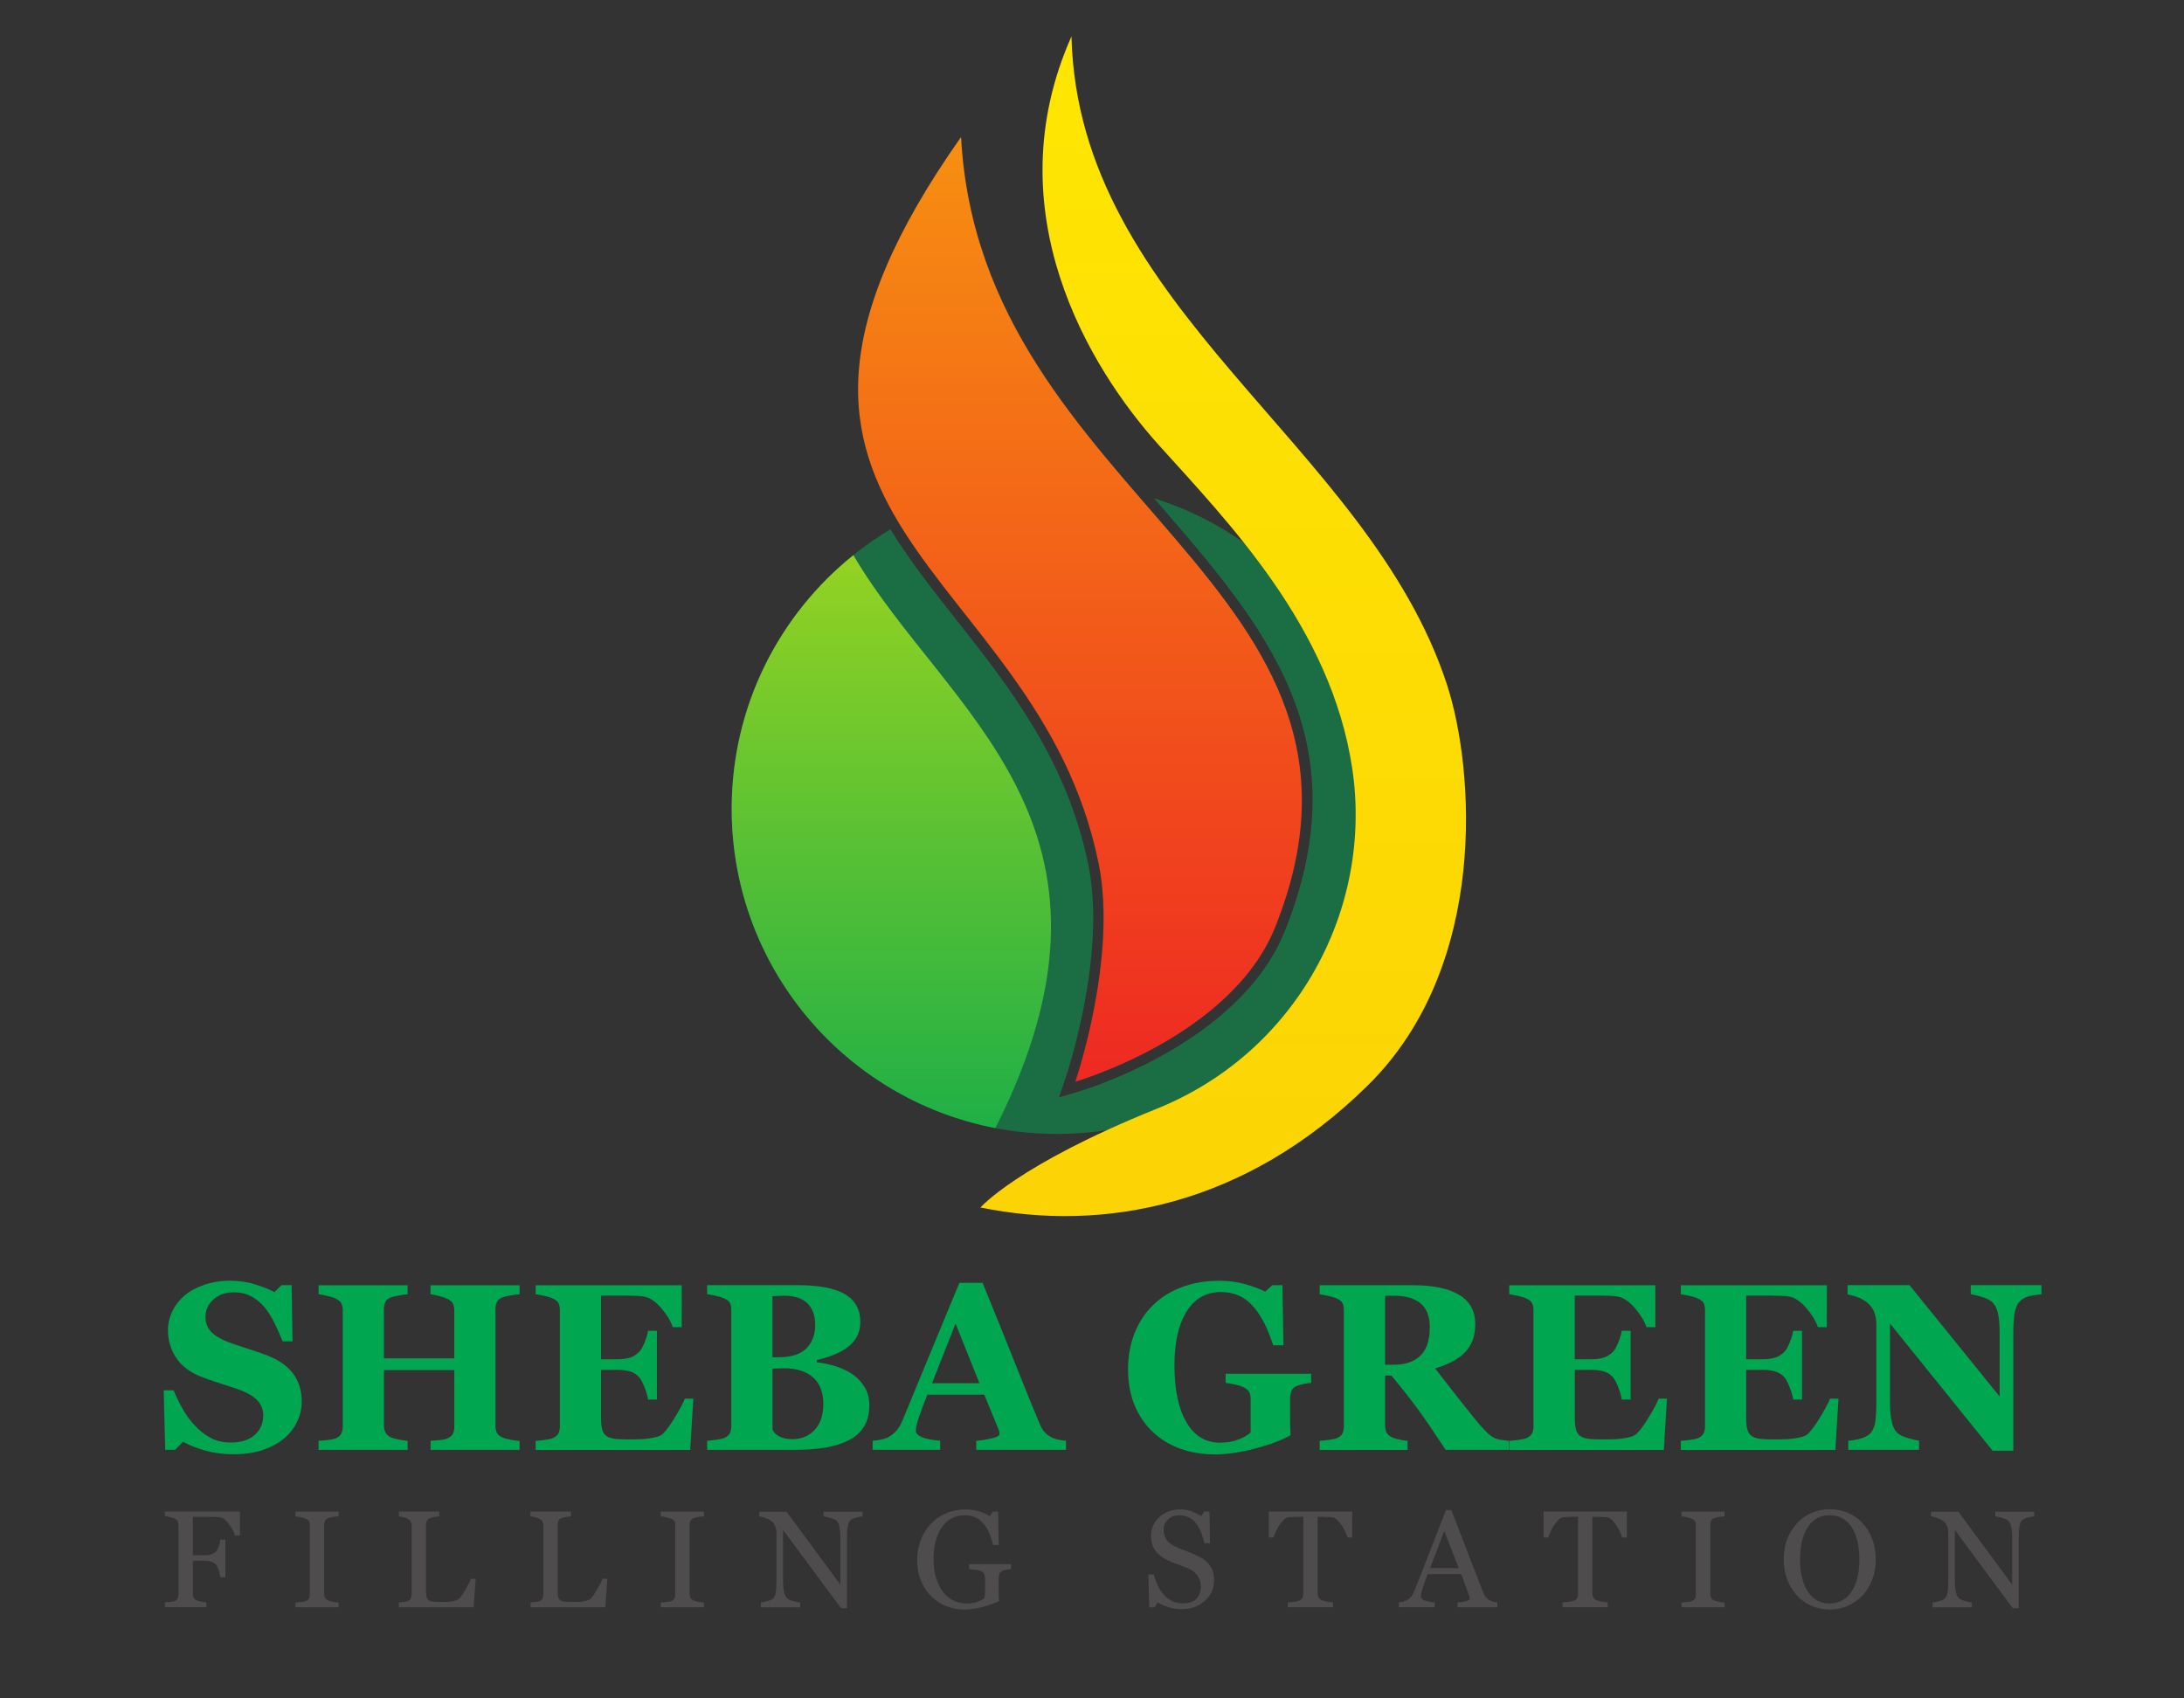<?xml version="1.0" encoding="UTF-8" standalone="no"?>
<svg
   xmlns:dc="http://purl.org/dc/elements/1.1/"
   xmlns:cc="http://creativecommons.org/ns#"
   xmlns:rdf="http://www.w3.org/1999/02/22-rdf-syntax-ns#"
   xmlns:svg="http://www.w3.org/2000/svg"
   xmlns="http://www.w3.org/2000/svg"
   id="svg3033"
   version="1.1"
   viewBox="0 0 45 35"
   height="35mm"
   width="45mm">
  <rect x="0" y="0" width="45" height="35" fill="#333333" stroke="none"/>
  <defs
     id="defs3027">
    <clipPath
       id="clipPath660"
       clipPathUnits="userSpaceOnUse">
      <path
         id="path658"
         d="m 185.345,508.313 c 4.223,9.378 4.258,18.372 0,27.695 v 0 c -4.258,-9.323 -4.223,-18.317 0,-27.695" />
    </clipPath>
    <linearGradient
       id="linearGradient672"
       spreadMethod="pad"
       gradientTransform="matrix(-6.363,-6e-7,-6e-7,6.363,188.526,522.161)"
       gradientUnits="userSpaceOnUse"
       y2="0"
       x2="1"
       y1="0"
       x1="0">
      <stop
         id="stop666"
         offset="0"
         style="stop-opacity:1;stop-color:#176fc1" />
      <stop
         id="stop668"
         offset="0.79"
         style="stop-opacity:1;stop-color:#66cef5" />
      <stop
         id="stop670"
         offset="1"
         style="stop-opacity:1;stop-color:#33bdf2" />
    </linearGradient>
    <clipPath
       id="clipPath638"
       clipPathUnits="userSpaceOnUse">
      <path
         id="path636"
         d="m 185.345,507.59 c 5.615,12.47 5.662,24.429 0,36.828 v 0 c -5.662,-12.399 -5.615,-24.358 0,-36.828" />
    </clipPath>
    <linearGradient
       id="linearGradient650"
       spreadMethod="pad"
       gradientTransform="matrix(-1.6e-6,36.828,36.828,1.6e-6,185.345,507.59)"
       gradientUnits="userSpaceOnUse"
       y2="0"
       x2="1"
       y1="0"
       x1="0">
      <stop
         id="stop644"
         offset="0"
         style="stop-opacity:1;stop-color:#0994dc" />
      <stop
         id="stop646"
         offset="0.61"
         style="stop-opacity:1;stop-color:#0994dc" />
      <stop
         id="stop648"
         offset="1"
         style="stop-opacity:1;stop-color:#ed1c24" />
    </linearGradient>
    <clipPath
       id="clipPath614"
       clipPathUnits="userSpaceOnUse">
      <path
         id="path612"
         d="m 185.345,506.867 c 8.078,17.943 8.146,35.149 0,52.988 v 0 c -8.147,-17.839 -8.079,-35.045 0,-52.988" />
    </clipPath>
    <linearGradient
       id="linearGradient628"
       spreadMethod="pad"
       gradientTransform="matrix(-2.2e-6,50.868,50.868,2.2e-6,185.345,507.927)"
       gradientUnits="userSpaceOnUse"
       y2="0"
       x2="1"
       y1="0"
       x1="0">
      <stop
         id="stop620"
         offset="0"
         style="stop-opacity:1;stop-color:#2056ae" />
      <stop
         id="stop622"
         offset="0.45"
         style="stop-opacity:1;stop-color:#2056ae" />
      <stop
         id="stop624"
         offset="0.79"
         style="stop-opacity:1;stop-color:#ed1c24" />
      <stop
         id="stop626"
         offset="1"
         style="stop-opacity:1;stop-color:#f47216" />
    </linearGradient>
    <clipPath
       id="clipPath592"
       clipPathUnits="userSpaceOnUse">
      <path
         id="path590"
         d="m 150.994,501.582 c 0,-12.499 10.137,-22.635 22.634,-22.635 v 0 c 8.036,0 15.096,4.191 19.112,10.505 v 0 16.208 h -12.148 -2.016 v -9.588 c 0.111,0.04 0.224,0.08 0.342,0.12 v 0 c 2.945,1.001 8.112,1.889 9.028,-3.728 v 0 c -0.029,-0.251 -0.063,-0.5 -0.105,-0.746 v 0 c -1.08,-6.298 -6.778,-11.104 -13.644,-11.104 v 0 c -7.637,0 -13.83,5.945 -13.83,13.274 v 0 c 0,7.329 6.193,13.274 13.83,13.274 v 0 c 0.052,0 0.104,-10e-4 0.156,-10e-4 v 0 17.043 c -0.241,0.007 -0.482,0.011 -0.725,0.011 v 0 c -12.497,0 -22.634,-10.136 -22.634,-22.633 m 27.582,-5.51 v -0.204 0.204 c 0,0 0,0 0,0" />
    </clipPath>
    <linearGradient
       id="linearGradient604"
       spreadMethod="pad"
       gradientTransform="matrix(-41.747,-3.6e-6,-3.6e-6,41.747,192.741,501.581)"
       gradientUnits="userSpaceOnUse"
       y2="0"
       x2="1"
       y1="0"
       x1="0">
      <stop
         id="stop598"
         offset="0"
         style="stop-opacity:1;stop-color:#176fc1" />
      <stop
         id="stop600"
         offset="0.79"
         style="stop-opacity:1;stop-color:#66cef5" />
      <stop
         id="stop602"
         offset="1"
         style="stop-opacity:1;stop-color:#33bdf2" />
    </linearGradient>
    <linearGradient
       id="linearGradient1282"
       spreadMethod="pad"
       gradientTransform="matrix(-2.4694444e-6,-56.335,56.335,-2.4694444e-6,25.204,303.637)"
       gradientUnits="userSpaceOnUse"
       y2="0"
       x2="1"
       y1="0"
       x1="0">
      <stop
         id="stop1278"
         offset="0"
         style="stop-opacity:1;stop-color:#fbc707" />
      <stop
         id="stop1280"
         offset="1"
         style="stop-opacity:1;stop-color:#fff200" />
    </linearGradient>
    <linearGradient
       id="linearGradient1324"
       spreadMethod="pad"
       gradientTransform="matrix(-6.7027776e-7,-15.425,15.425,-6.7027776e-7,18.365,288.377)"
       gradientUnits="userSpaceOnUse"
       y2="0"
       x2="1"
       y1="0"
       x1="0">
      <stop
         id="stop1320"
         offset="0"
         style="stop-opacity:1;stop-color:#00a650" />
      <stop
         id="stop1322"
         offset="1"
         style="stop-opacity:1;stop-color:#99d420" />
    </linearGradient>
    <linearGradient
       id="linearGradient1304"
       spreadMethod="pad"
       gradientTransform="matrix(-2.2930555e-6,-52.503,52.503,-2.2930555e-6,22.253,299.141)"
       gradientUnits="userSpaceOnUse"
       y2="0"
       x2="1"
       y1="0"
       x1="0">
      <stop
         id="stop1298"
         offset="0"
         style="stop-opacity:1;stop-color:#ed1c24" />
      <stop
         id="stop1300"
         offset="0.24"
         style="stop-opacity:1;stop-color:#ed1c24" />
      <stop
         id="stop1302"
         offset="1"
         style="stop-opacity:1;stop-color:#fff200" />
    </linearGradient>
  </defs>
  <g
     transform="translate(0,-262)"
     id="layer1">
    <path
       id="path1168"
       style="fill:#00a650;fill-opacity:1;fill-rule:nonzero;stroke:none;stroke-width:0.353"
       d="m 4.807,291.969 c -0.207,0 -0.4,-0.025 -0.58,-0.076 -0.179,-0.051 -0.331,-0.112 -0.455,-0.182 l -0.165,0.167 H 3.404 l -0.031,-1.227 h 0.205 c 0.046,0.117 0.105,0.239 0.177,0.368 0.072,0.129 0.155,0.245 0.249,0.347 0.097,0.107 0.206,0.194 0.326,0.26 0.12,0.067 0.262,0.101 0.422,0.101 0.217,0 0.383,-0.053 0.499,-0.158 0.115,-0.106 0.173,-0.24 0.173,-0.401 0,-0.132 -0.049,-0.243 -0.147,-0.334 -0.098,-0.09 -0.25,-0.167 -0.455,-0.233 -0.134,-0.043 -0.257,-0.083 -0.37,-0.12 -0.111,-0.037 -0.218,-0.074 -0.316,-0.113 -0.228,-0.091 -0.398,-0.22 -0.508,-0.39 -0.111,-0.169 -0.167,-0.358 -0.167,-0.567 0,-0.132 0.029,-0.259 0.086,-0.381 0.058,-0.122 0.141,-0.231 0.252,-0.329 0.105,-0.091 0.24,-0.165 0.404,-0.222 0.164,-0.057 0.343,-0.086 0.536,-0.086 0.188,0 0.365,0.026 0.529,0.079 0.164,0.051 0.293,0.103 0.387,0.156 l 0.146,-0.144 h 0.208 l 0.019,1.158 H 5.822 c -0.048,-0.125 -0.104,-0.252 -0.169,-0.382 -0.064,-0.13 -0.133,-0.238 -0.205,-0.324 -0.078,-0.092 -0.168,-0.165 -0.27,-0.221 -0.102,-0.055 -0.221,-0.083 -0.358,-0.083 -0.172,0 -0.313,0.049 -0.422,0.146 -0.109,0.097 -0.164,0.218 -0.164,0.361 0,0.136 0.048,0.247 0.143,0.333 0.095,0.086 0.243,0.162 0.443,0.227 0.118,0.04 0.238,0.08 0.361,0.12 0.123,0.04 0.233,0.078 0.328,0.114 0.231,0.09 0.407,0.212 0.527,0.37 0.12,0.157 0.181,0.352 0.181,0.585 0,0.147 -0.035,0.289 -0.103,0.426 -0.068,0.137 -0.161,0.25 -0.278,0.342 -0.127,0.101 -0.275,0.177 -0.442,0.232 -0.168,0.054 -0.363,0.081 -0.586,0.081" />
    <path
       id="path1172"
       style="fill:#00a650;fill-opacity:1;fill-rule:nonzero;stroke:none;stroke-width:0.353"
       d="M 10.706,291.879 H 8.872 v -0.187 c 0.04,-0.002 0.098,-0.007 0.175,-0.014 0.077,-0.007 0.129,-0.017 0.158,-0.029 0.059,-0.025 0.1,-0.056 0.122,-0.095 0.022,-0.039 0.034,-0.089 0.034,-0.149 v -1.17 h -1.45 v 1.144 c 0,0.054 0.011,0.103 0.035,0.146 0.023,0.043 0.063,0.076 0.118,0.1 0.03,0.013 0.083,0.027 0.156,0.041 0.073,0.015 0.133,0.024 0.179,0.026 v 0.187 H 6.564 v -0.187 c 0.04,-8e-4 0.099,-0.007 0.175,-0.015 0.078,-0.008 0.134,-0.019 0.169,-0.032 0.058,-0.021 0.097,-0.052 0.12,-0.095 0.022,-0.042 0.034,-0.092 0.034,-0.149 v -2.401 c 0,-0.056 -0.011,-0.103 -0.03,-0.141 -0.02,-0.038 -0.061,-0.072 -0.123,-0.101 -0.046,-0.021 -0.107,-0.04 -0.182,-0.056 -0.074,-0.017 -0.129,-0.027 -0.163,-0.03 v -0.186 h 1.834 v 0.186 c -0.049,0.003 -0.109,0.011 -0.177,0.025 -0.068,0.012 -0.121,0.024 -0.158,0.036 -0.062,0.021 -0.103,0.053 -0.123,0.099 -0.019,0.045 -0.03,0.094 -0.03,0.145 v 1.015 h 1.45 v -0.991 c 0,-0.056 -0.011,-0.103 -0.031,-0.141 -0.022,-0.038 -0.062,-0.072 -0.125,-0.101 -0.041,-0.019 -0.097,-0.037 -0.167,-0.054 -0.069,-0.017 -0.125,-0.028 -0.167,-0.033 v -0.186 h 1.835 v 0.186 c -0.051,0.003 -0.108,0.01 -0.172,0.021 -0.064,0.011 -0.121,0.024 -0.172,0.04 -0.061,0.021 -0.102,0.053 -0.122,0.098 -0.021,0.044 -0.031,0.093 -0.031,0.146 v 2.404 c 0,0.058 0.01,0.107 0.031,0.146 0.02,0.04 0.061,0.073 0.122,0.1 0.038,0.016 0.093,0.031 0.166,0.043 0.073,0.013 0.132,0.021 0.178,0.024 z" />
    <path
       id="path1176"
       style="fill:#00a650;fill-opacity:1;fill-rule:nonzero;stroke:none;stroke-width:0.353"
       d="m 14.046,289.35 h -0.182 c -0.046,-0.129 -0.125,-0.26 -0.239,-0.392 -0.114,-0.132 -0.225,-0.211 -0.337,-0.234 -0.048,-0.012 -0.114,-0.018 -0.2,-0.021 -0.085,-0.002 -0.156,-0.004 -0.211,-0.004 H 12.384 v 1.312 h 0.349 c 0.088,0 0.168,-0.011 0.239,-0.031 0.072,-0.021 0.137,-0.06 0.197,-0.12 0.036,-0.036 0.074,-0.101 0.111,-0.193 0.038,-0.092 0.061,-0.174 0.073,-0.242 h 0.182 v 1.417 h -0.182 c -0.01,-0.068 -0.034,-0.152 -0.073,-0.253 -0.039,-0.101 -0.077,-0.171 -0.111,-0.209 -0.053,-0.057 -0.115,-0.097 -0.187,-0.118 -0.072,-0.021 -0.154,-0.032 -0.249,-0.032 h -0.349 v 0.979 c 0,0.102 0.007,0.182 0.022,0.242 0.016,0.06 0.044,0.107 0.085,0.138 0.04,0.03 0.095,0.049 0.164,0.06 0.07,0.01 0.164,0.014 0.283,0.014 0.057,0 0.123,-7.9e-4 0.201,-0.002 0.078,-7.9e-4 0.147,-0.006 0.206,-0.014 0.067,-0.008 0.13,-0.02 0.188,-0.036 0.059,-0.017 0.102,-0.039 0.131,-0.07 0.077,-0.078 0.163,-0.197 0.258,-0.358 0.096,-0.16 0.159,-0.28 0.189,-0.36 h 0.175 l -0.065,1.057 h -3.184 v -0.187 c 0.045,-0.002 0.105,-0.009 0.182,-0.019 0.077,-0.01 0.131,-0.021 0.163,-0.034 0.06,-0.025 0.101,-0.058 0.122,-0.097 0.021,-0.038 0.032,-0.089 0.032,-0.149 v -2.394 c 0,-0.058 -0.009,-0.105 -0.027,-0.143 -0.017,-0.038 -0.06,-0.072 -0.127,-0.101 -0.042,-0.02 -0.099,-0.037 -0.175,-0.053 -0.075,-0.015 -0.131,-0.026 -0.17,-0.031 v -0.186 h 3.01 z" />
    <path
       id="path1180"
       style="fill:#00a650;fill-opacity:1;fill-rule:nonzero;stroke:none;stroke-width:0.353"
       d="m 16.964,290.929 c 0,-0.236 -0.07,-0.417 -0.211,-0.543 -0.14,-0.126 -0.342,-0.189 -0.605,-0.189 -0.03,0 -0.071,0.002 -0.12,0.004 -0.051,0.002 -0.087,0.004 -0.111,0.005 v 1.242 c 0.014,0.059 0.059,0.108 0.134,0.15 0.074,0.041 0.166,0.06 0.273,0.06 0.189,0 0.343,-0.064 0.462,-0.191 0.119,-0.127 0.178,-0.307 0.178,-0.538 m -0.168,-1.629 c 0,-0.189 -0.053,-0.335 -0.159,-0.44 -0.106,-0.105 -0.265,-0.158 -0.477,-0.158 -0.03,0 -0.07,0.001 -0.119,0.004 -0.048,0.002 -0.09,0.004 -0.125,0.006 v 1.258 h 0.125 c 0.258,0 0.449,-0.06 0.572,-0.18 0.122,-0.121 0.184,-0.283 0.184,-0.489 m 0.77,1.021 c 0.102,0.07 0.185,0.159 0.249,0.264 0.064,0.106 0.096,0.231 0.096,0.375 0,0.172 -0.037,0.318 -0.109,0.437 -0.073,0.118 -0.177,0.212 -0.313,0.281 -0.143,0.073 -0.309,0.125 -0.496,0.155 -0.187,0.03 -0.407,0.045 -0.661,0.045 h -1.763 v -0.187 c 0.05,-0.004 0.112,-0.011 0.187,-0.021 0.074,-0.01 0.128,-0.021 0.157,-0.034 0.059,-0.024 0.1,-0.055 0.121,-0.095 0.021,-0.038 0.033,-0.089 0.033,-0.151 v -2.392 c 0,-0.058 -0.009,-0.105 -0.027,-0.144 -0.017,-0.038 -0.06,-0.072 -0.127,-0.1 -0.049,-0.021 -0.107,-0.038 -0.172,-0.052 -0.065,-0.014 -0.122,-0.024 -0.172,-0.032 v -0.187 h 1.844 c 0.464,0 0.798,0.064 1.004,0.191 0.206,0.127 0.308,0.316 0.308,0.565 0,0.114 -0.023,0.215 -0.069,0.302 -0.046,0.087 -0.112,0.162 -0.199,0.226 -0.077,0.059 -0.171,0.11 -0.28,0.153 -0.108,0.043 -0.224,0.078 -0.349,0.107 v 0.046 c 0.125,0.013 0.253,0.04 0.387,0.082 0.134,0.043 0.25,0.097 0.349,0.164" />
    <path
       id="path1184"
       style="fill:#00a650;fill-opacity:1;fill-rule:nonzero;stroke:none;stroke-width:0.353"
       d="m 20.181,290.505 -0.492,-1.229 -0.485,1.229 z m 1.783,1.373 h -1.849 v -0.187 c 0.086,-0.005 0.188,-0.021 0.303,-0.047 0.117,-0.024 0.175,-0.055 0.175,-0.091 0,-0.013 -7.14e-4,-0.028 -0.003,-0.043 -0.003,-0.016 -0.009,-0.038 -0.02,-0.065 l -0.29,-0.704 h -1.172 c -0.027,0.065 -0.057,0.142 -0.09,0.23 -0.033,0.087 -0.061,0.166 -0.085,0.235 -0.03,0.089 -0.048,0.153 -0.054,0.193 -0.006,0.04 -0.009,0.068 -0.009,0.084 0,0.051 0.039,0.094 0.116,0.13 0.078,0.036 0.206,0.062 0.386,0.077 v 0.187 h -1.392 v -0.187 c 0.052,-0.002 0.112,-0.011 0.178,-0.024 0.066,-0.014 0.119,-0.033 0.157,-0.056 0.065,-0.039 0.121,-0.086 0.167,-0.141 0.045,-0.056 0.083,-0.122 0.114,-0.198 0.184,-0.448 0.37,-0.897 0.556,-1.347 0.186,-0.449 0.391,-0.945 0.616,-1.488 h 0.478 c 0.313,0.769 0.558,1.377 0.735,1.823 0.177,0.446 0.327,0.816 0.452,1.109 0.021,0.048 0.047,0.092 0.079,0.131 0.031,0.039 0.077,0.076 0.136,0.111 0.045,0.025 0.096,0.045 0.156,0.057 0.059,0.013 0.112,0.021 0.16,0.023 z" />
    <path
       id="path1188"
       style="fill:#00a650;fill-opacity:1;fill-rule:nonzero;stroke:none;stroke-width:0.353"
       d="m 27.017,290.499 c -0.049,0.004 -0.093,0.01 -0.131,0.016 -0.038,0.006 -0.086,0.02 -0.144,0.038 -0.066,0.021 -0.109,0.055 -0.129,0.103 -0.02,0.048 -0.031,0.098 -0.031,0.15 v 0.395 c 0,0.08 7.15e-4,0.144 0.002,0.193 0.002,0.048 0.004,0.109 0.008,0.181 -0.16,0.096 -0.395,0.185 -0.707,0.27 -0.312,0.085 -0.598,0.127 -0.859,0.127 -0.246,0 -0.476,-0.038 -0.692,-0.112 -0.216,-0.075 -0.404,-0.188 -0.567,-0.338 -0.163,-0.148 -0.291,-0.332 -0.385,-0.552 -0.093,-0.22 -0.139,-0.472 -0.139,-0.756 0,-0.265 0.044,-0.509 0.132,-0.734 0.088,-0.225 0.214,-0.419 0.38,-0.581 0.163,-0.162 0.361,-0.286 0.594,-0.373 0.234,-0.088 0.492,-0.132 0.776,-0.132 0.193,0 0.371,0.024 0.536,0.071 0.164,0.047 0.3,0.097 0.407,0.152 l 0.148,-0.132 h 0.208 l 0.021,1.239 h -0.211 c -0.121,-0.372 -0.266,-0.648 -0.435,-0.827 -0.169,-0.181 -0.383,-0.271 -0.641,-0.271 -0.306,0 -0.543,0.134 -0.709,0.402 -0.167,0.268 -0.25,0.637 -0.25,1.107 0,0.5 0.081,0.89 0.245,1.172 0.163,0.283 0.395,0.423 0.695,0.423 0.14,0 0.266,-0.021 0.375,-0.063 0.11,-0.043 0.194,-0.091 0.255,-0.147 v -0.69 c 0,-0.058 -0.011,-0.106 -0.031,-0.144 -0.022,-0.039 -0.062,-0.073 -0.125,-0.102 -0.047,-0.022 -0.108,-0.041 -0.179,-0.055 -0.072,-0.015 -0.132,-0.025 -0.18,-0.031 v -0.187 h 1.762 z" />
    <path
       id="path1192"
       style="fill:#00a650;fill-opacity:1;fill-rule:nonzero;stroke:none;stroke-width:0.353"
       d="m 29.46,289.355 c 0,-0.226 -0.064,-0.392 -0.19,-0.496 -0.127,-0.105 -0.308,-0.157 -0.542,-0.157 H 28.539 v 1.422 h 0.181 c 0.234,0 0.417,-0.062 0.545,-0.185 0.129,-0.122 0.194,-0.318 0.194,-0.583 m 1.629,2.523 h -1.301 c -0.225,-0.344 -0.412,-0.619 -0.561,-0.823 -0.149,-0.204 -0.334,-0.44 -0.556,-0.708 H 28.539 v 1.031 c 0,0.058 0.011,0.107 0.031,0.146 0.022,0.04 0.063,0.073 0.123,0.101 0.03,0.013 0.078,0.026 0.142,0.04 0.065,0.013 0.12,0.023 0.167,0.027 v 0.187 h -1.811 v -0.187 c 0.047,-0.004 0.107,-0.011 0.183,-0.02 0.076,-0.009 0.13,-0.019 0.162,-0.032 0.06,-0.026 0.101,-0.058 0.122,-0.098 0.021,-0.038 0.031,-0.089 0.031,-0.149 v -2.394 c 0,-0.058 -0.009,-0.105 -0.027,-0.144 -0.017,-0.038 -0.06,-0.072 -0.126,-0.1 -0.051,-0.021 -0.111,-0.039 -0.181,-0.053 -0.07,-0.014 -0.124,-0.024 -0.164,-0.031 v -0.187 h 1.904 c 0.426,0 0.75,0.066 0.97,0.199 0.222,0.133 0.332,0.335 0.332,0.604 0,0.237 -0.068,0.428 -0.205,0.573 -0.137,0.145 -0.344,0.257 -0.623,0.338 0.108,0.14 0.235,0.303 0.38,0.488 0.144,0.186 0.294,0.374 0.45,0.567 0.049,0.063 0.117,0.139 0.201,0.228 0.086,0.09 0.161,0.145 0.226,0.167 0.036,0.011 0.083,0.021 0.14,0.029 0.057,0.008 0.097,0.013 0.121,0.014 z" />
    <path
       id="path1196"
       style="fill:#00a650;fill-opacity:1;fill-rule:nonzero;stroke:none;stroke-width:0.353"
       d="m 34.108,289.35 h -0.182 c -0.046,-0.129 -0.126,-0.26 -0.239,-0.392 -0.114,-0.132 -0.226,-0.211 -0.337,-0.234 -0.048,-0.012 -0.115,-0.018 -0.2,-0.021 -0.085,-0.002 -0.156,-0.004 -0.211,-0.004 h -0.492 v 1.312 h 0.348 c 0.088,0 0.168,-0.011 0.24,-0.031 0.072,-0.021 0.137,-0.06 0.197,-0.12 0.036,-0.036 0.073,-0.101 0.111,-0.193 0.038,-0.092 0.061,-0.174 0.073,-0.242 h 0.182 v 1.417 h -0.182 c -0.009,-0.068 -0.034,-0.152 -0.073,-0.253 -0.039,-0.101 -0.077,-0.171 -0.111,-0.209 -0.053,-0.057 -0.115,-0.097 -0.187,-0.118 -0.072,-0.021 -0.154,-0.032 -0.249,-0.032 h -0.348 v 0.979 c 0,0.102 0.007,0.182 0.022,0.242 0.016,0.06 0.044,0.107 0.085,0.138 0.04,0.03 0.095,0.049 0.164,0.06 0.069,0.01 0.164,0.014 0.283,0.014 0.057,0 0.123,-7.9e-4 0.201,-0.002 0.078,-7.9e-4 0.147,-0.006 0.206,-0.014 0.067,-0.008 0.129,-0.02 0.188,-0.036 0.059,-0.017 0.102,-0.039 0.131,-0.07 0.077,-0.078 0.163,-0.197 0.258,-0.358 0.096,-0.16 0.159,-0.28 0.189,-0.36 H 34.347 l -0.065,1.057 h -3.184 v -0.187 c 0.045,-0.002 0.105,-0.009 0.182,-0.019 0.077,-0.01 0.131,-0.021 0.162,-0.034 0.061,-0.025 0.101,-0.058 0.122,-0.097 0.022,-0.038 0.032,-0.089 0.032,-0.149 v -2.394 c 0,-0.058 -0.009,-0.105 -0.027,-0.143 -0.017,-0.038 -0.06,-0.072 -0.127,-0.101 -0.042,-0.02 -0.099,-0.037 -0.175,-0.053 -0.075,-0.015 -0.131,-0.026 -0.17,-0.031 v -0.186 h 3.01 z" />
    <path
       id="path1200"
       style="fill:#00a650;fill-opacity:1;fill-rule:nonzero;stroke:none;stroke-width:0.353"
       d="m 37.64,289.35 h -0.182 c -0.046,-0.129 -0.126,-0.26 -0.239,-0.392 -0.114,-0.132 -0.225,-0.211 -0.337,-0.234 -0.048,-0.012 -0.115,-0.018 -0.2,-0.021 -0.085,-0.002 -0.156,-0.004 -0.211,-0.004 h -0.492 v 1.312 h 0.349 c 0.088,0 0.168,-0.011 0.239,-0.031 0.072,-0.021 0.138,-0.06 0.197,-0.12 0.036,-0.036 0.073,-0.101 0.111,-0.193 0.038,-0.092 0.061,-0.174 0.073,-0.242 h 0.182 v 1.417 h -0.182 c -0.01,-0.068 -0.034,-0.152 -0.073,-0.253 -0.039,-0.101 -0.077,-0.171 -0.111,-0.209 -0.054,-0.057 -0.115,-0.097 -0.187,-0.118 -0.072,-0.021 -0.154,-0.032 -0.249,-0.032 h -0.349 v 0.979 c 0,0.102 0.007,0.182 0.022,0.242 0.016,0.06 0.044,0.107 0.085,0.138 0.04,0.03 0.095,0.049 0.164,0.06 0.069,0.01 0.164,0.014 0.283,0.014 0.057,0 0.123,-7.9e-4 0.201,-0.002 0.078,-7.9e-4 0.147,-0.006 0.206,-0.014 0.067,-0.008 0.13,-0.02 0.188,-0.036 0.059,-0.017 0.102,-0.039 0.131,-0.07 0.077,-0.078 0.163,-0.197 0.258,-0.358 0.096,-0.16 0.159,-0.28 0.189,-0.36 h 0.175 l -0.065,1.057 h -3.184 v -0.187 c 0.045,-0.002 0.105,-0.009 0.182,-0.019 0.077,-0.01 0.131,-0.021 0.163,-0.034 0.06,-0.025 0.101,-0.058 0.122,-0.097 0.021,-0.038 0.032,-0.089 0.032,-0.149 v -2.394 c 0,-0.058 -0.009,-0.105 -0.027,-0.143 -0.017,-0.038 -0.06,-0.072 -0.127,-0.101 -0.042,-0.02 -0.099,-0.037 -0.175,-0.053 -0.075,-0.015 -0.131,-0.026 -0.169,-0.031 v -0.186 h 3.009 z" />
    <path
       id="path1204"
       style="fill:#00a650;fill-opacity:1;fill-rule:nonzero;stroke:none;stroke-width:0.353"
       d="m 42.063,288.671 c -0.045,0.005 -0.109,0.014 -0.192,0.027 -0.082,0.012 -0.158,0.043 -0.225,0.093 -0.059,0.043 -0.101,0.117 -0.126,0.221 -0.024,0.104 -0.037,0.258 -0.037,0.46 v 2.425 h -0.426 l -2.115,-2.623 v 1.593 c 0,0.197 0.013,0.347 0.041,0.45 0.026,0.103 0.068,0.178 0.127,0.226 0.043,0.035 0.112,0.066 0.206,0.093 0.093,0.027 0.169,0.046 0.225,0.055 v 0.187 h -1.459 v -0.187 c 0.062,-0.004 0.133,-0.016 0.214,-0.034 0.08,-0.018 0.148,-0.047 0.202,-0.085 0.062,-0.047 0.105,-0.116 0.128,-0.209 0.023,-0.094 0.035,-0.25 0.035,-0.47 v -1.608 c 0,-0.079 -0.013,-0.155 -0.037,-0.226 -0.024,-0.071 -0.064,-0.132 -0.116,-0.183 -0.055,-0.054 -0.12,-0.096 -0.193,-0.128 -0.073,-0.031 -0.155,-0.055 -0.247,-0.073 v -0.191 h 1.277 l 1.857,2.296 v -1.284 c 0,-0.204 -0.014,-0.356 -0.041,-0.456 -0.027,-0.1 -0.07,-0.173 -0.129,-0.221 -0.047,-0.037 -0.115,-0.068 -0.206,-0.095 -0.091,-0.026 -0.164,-0.044 -0.22,-0.054 v -0.186 h 1.457 z" />
    <path
       id="path1208"
       style="fill:#4f4c4d;fill-opacity:1;fill-rule:nonzero;stroke:none;stroke-width:0.353"
       d="M 4.944,293.643 H 4.84 c -0.02,-0.073 -0.06,-0.152 -0.122,-0.235 -0.061,-0.083 -0.121,-0.129 -0.177,-0.138 -0.028,-0.004 -0.062,-0.006 -0.102,-0.008 -0.039,-0.002 -0.084,-0.003 -0.134,-0.003 H 3.974 v 0.792 h 0.226 c 0.068,0 0.121,-0.007 0.16,-0.021 0.038,-0.015 0.071,-0.037 0.097,-0.066 0.019,-0.02 0.036,-0.052 0.051,-0.095 0.016,-0.043 0.025,-0.089 0.03,-0.139 H 4.644 v 0.774 H 4.538 c -0.003,-0.041 -0.013,-0.087 -0.029,-0.139 -0.016,-0.052 -0.034,-0.089 -0.052,-0.113 -0.028,-0.034 -0.063,-0.058 -0.105,-0.07 -0.042,-0.012 -0.093,-0.019 -0.152,-0.019 H 3.974 v 0.679 c 0,0.031 0.006,0.058 0.018,0.082 0.012,0.024 0.034,0.044 0.064,0.058 0.014,0.007 0.044,0.015 0.09,0.024 0.047,0.01 0.082,0.015 0.106,0.015 v 0.099 h -0.855 v -0.099 c 0.028,-0.002 0.065,-0.005 0.111,-0.009 0.047,-0.004 0.076,-0.01 0.091,-0.016 0.028,-0.012 0.048,-0.03 0.06,-0.054 0.013,-0.023 0.019,-0.051 0.019,-0.085 v -1.423 c 0,-0.031 -0.005,-0.058 -0.015,-0.081 -0.01,-0.024 -0.032,-0.043 -0.064,-0.058 -0.025,-0.012 -0.059,-0.023 -0.101,-0.032 -0.042,-0.01 -0.075,-0.015 -0.101,-0.017 v -0.098 h 1.547 z" />
    <path
       id="path1212"
       style="fill:#4f4c4d;fill-opacity:1;fill-rule:nonzero;stroke:none;stroke-width:0.353"
       d="m 6.976,295.122 h -0.889 v -0.099 c 0.025,-0.002 0.061,-0.005 0.109,-0.008 0.048,-0.003 0.081,-0.009 0.1,-0.017 0.03,-0.012 0.053,-0.028 0.067,-0.049 0.014,-0.021 0.02,-0.05 0.02,-0.087 v -1.429 c 0,-0.032 -0.005,-0.059 -0.015,-0.081 -0.01,-0.021 -0.034,-0.04 -0.072,-0.055 -0.028,-0.011 -0.062,-0.021 -0.105,-0.031 -0.042,-0.009 -0.076,-0.015 -0.104,-0.017 v -0.098 h 0.889 v 0.098 c -0.029,10e-4 -0.063,0.004 -0.103,0.011 -0.04,0.006 -0.074,0.014 -0.104,0.023 -0.035,0.011 -0.059,0.029 -0.071,0.054 -0.012,0.025 -0.018,0.053 -0.018,0.084 v 1.427 c 0,0.03 0.007,0.058 0.02,0.081 0.013,0.024 0.036,0.043 0.069,0.056 0.02,0.008 0.052,0.016 0.096,0.025 0.044,0.009 0.081,0.014 0.112,0.015 z" />
    <path
       id="path1216"
       style="fill:#4f4c4d;fill-opacity:1;fill-rule:nonzero;stroke:none;stroke-width:0.353"
       d="m 9.801,294.536 -0.042,0.586 H 8.218 v -0.099 c 0.022,-0.002 0.054,-0.005 0.097,-0.01 0.042,-0.004 0.071,-0.011 0.088,-0.018 0.027,-0.012 0.048,-0.029 0.06,-0.053 0.013,-0.023 0.019,-0.052 0.019,-0.088 v -1.412 c 0,-0.031 -0.005,-0.059 -0.016,-0.083 -0.011,-0.024 -0.032,-0.044 -0.063,-0.059 -0.021,-0.011 -0.051,-0.021 -0.09,-0.033 -0.038,-0.01 -0.07,-0.017 -0.095,-0.018 v -0.099 h 0.832 v 0.099 c -0.026,7.9e-4 -0.059,0.005 -0.101,0.014 -0.041,0.008 -0.071,0.015 -0.09,0.022 -0.032,0.011 -0.053,0.03 -0.065,0.057 -0.011,0.027 -0.017,0.055 -0.017,0.086 v 1.324 c 0,0.061 0.003,0.109 0.009,0.143 0.006,0.034 0.02,0.06 0.042,0.079 0.022,0.017 0.053,0.028 0.096,0.033 0.042,0.005 0.101,0.007 0.177,0.007 0.034,0 0.07,-2.6e-4 0.107,-0.002 0.037,-0.002 0.072,-0.006 0.106,-0.012 0.032,-0.005 0.062,-0.013 0.09,-0.022 0.027,-0.01 0.048,-0.023 0.06,-0.037 0.038,-0.043 0.082,-0.107 0.133,-0.194 0.05,-0.087 0.085,-0.157 0.105,-0.211 z" />
    <path
       id="path1220"
       style="fill:#4f4c4d;fill-opacity:1;fill-rule:nonzero;stroke:none;stroke-width:0.353"
       d="m 12.514,294.536 -0.042,0.586 h -1.541 v -0.099 c 0.022,-0.002 0.055,-0.005 0.097,-0.01 0.042,-0.004 0.072,-0.011 0.088,-0.018 0.028,-0.012 0.048,-0.029 0.06,-0.053 0.013,-0.023 0.019,-0.052 0.019,-0.088 v -1.412 c 0,-0.031 -0.005,-0.059 -0.016,-0.083 -0.011,-0.024 -0.032,-0.044 -0.064,-0.059 -0.021,-0.011 -0.051,-0.021 -0.09,-0.033 -0.038,-0.01 -0.07,-0.017 -0.095,-0.018 v -0.099 h 0.833 v 0.099 c -0.026,7.9e-4 -0.059,0.005 -0.101,0.014 -0.041,0.008 -0.071,0.015 -0.09,0.022 -0.032,0.011 -0.053,0.03 -0.065,0.057 -0.011,0.027 -0.017,0.055 -0.017,0.086 v 1.324 c 0,0.061 0.003,0.109 0.009,0.143 0.006,0.034 0.02,0.06 0.042,0.079 0.022,0.017 0.053,0.028 0.096,0.033 0.042,0.005 0.101,0.007 0.177,0.007 0.035,0 0.07,-2.6e-4 0.107,-0.002 0.037,-0.002 0.072,-0.006 0.105,-0.012 0.032,-0.005 0.062,-0.013 0.09,-0.022 0.027,-0.01 0.047,-0.023 0.06,-0.037 0.038,-0.043 0.082,-0.107 0.133,-0.194 0.05,-0.087 0.085,-0.157 0.105,-0.211 z" />
    <path
       id="path1224"
       style="fill:#4f4c4d;fill-opacity:1;fill-rule:nonzero;stroke:none;stroke-width:0.353"
       d="m 14.505,295.122 h -0.889 v -0.099 c 0.025,-0.002 0.061,-0.005 0.109,-0.008 0.047,-0.003 0.081,-0.009 0.1,-0.017 0.03,-0.012 0.053,-0.028 0.067,-0.049 0.014,-0.021 0.02,-0.05 0.02,-0.087 v -1.429 c 0,-0.032 -0.004,-0.059 -0.015,-0.081 -0.01,-0.021 -0.034,-0.04 -0.072,-0.055 -0.028,-0.011 -0.062,-0.021 -0.105,-0.031 -0.042,-0.009 -0.077,-0.015 -0.104,-0.017 v -0.098 h 0.889 v 0.098 c -0.029,10e-4 -0.063,0.004 -0.103,0.011 -0.04,0.006 -0.074,0.014 -0.104,0.023 -0.035,0.011 -0.059,0.029 -0.071,0.054 -0.012,0.025 -0.018,0.053 -0.018,0.084 v 1.427 c 0,0.03 0.007,0.058 0.02,0.081 0.013,0.024 0.036,0.043 0.068,0.056 0.02,0.008 0.052,0.016 0.096,0.025 0.044,0.009 0.081,0.014 0.112,0.015 z" />
    <path
       id="path1228"
       style="fill:#4f4c4d;fill-opacity:1;fill-rule:nonzero;stroke:none;stroke-width:0.353"
       d="m 17.771,293.249 c -0.026,0.001 -0.066,0.008 -0.12,0.022 -0.053,0.015 -0.092,0.029 -0.115,0.043 -0.034,0.023 -0.056,0.068 -0.067,0.134 -0.012,0.066 -0.018,0.149 -0.018,0.25 v 1.444 h -0.121 l -1.195,-1.613 v 1.017 c 0,0.114 0.007,0.202 0.022,0.263 0.014,0.061 0.036,0.105 0.066,0.131 0.022,0.021 0.066,0.039 0.132,0.057 0.067,0.018 0.111,0.027 0.132,0.028 v 0.099 h -0.809 v -0.099 c 0.025,-0.002 0.067,-0.011 0.126,-0.027 0.059,-0.016 0.096,-0.031 0.111,-0.044 0.032,-0.026 0.054,-0.066 0.066,-0.119 0.012,-0.053 0.018,-0.144 0.018,-0.273 v -0.971 c 0,-0.043 -0.007,-0.085 -0.022,-0.128 -0.015,-0.043 -0.035,-0.075 -0.06,-0.099 -0.033,-0.03 -0.078,-0.057 -0.135,-0.078 -0.057,-0.021 -0.103,-0.034 -0.138,-0.035 v -0.098 h 0.563 l 1.109,1.503 v -0.938 c 0,-0.115 -0.008,-0.203 -0.022,-0.265 -0.015,-0.062 -0.036,-0.102 -0.064,-0.122 -0.026,-0.018 -0.069,-0.035 -0.127,-0.052 -0.059,-0.017 -0.104,-0.026 -0.134,-0.028 v -0.098 h 0.802 z" />
    <path
       id="path1232"
       style="fill:#4f4c4d;fill-opacity:1;fill-rule:nonzero;stroke:none;stroke-width:0.353"
       d="m 20.834,294.334 c -0.022,0.003 -0.052,0.007 -0.09,0.013 -0.037,0.006 -0.068,0.015 -0.091,0.026 -0.028,0.014 -0.047,0.034 -0.059,0.059 -0.011,0.026 -0.017,0.056 -0.017,0.09 v 0.153 c 0,0.111 3.44e-4,0.186 0.002,0.225 0.001,0.039 0.003,0.071 0.005,0.096 -0.124,0.056 -0.246,0.098 -0.368,0.128 -0.122,0.029 -0.242,0.044 -0.36,0.044 -0.126,0 -0.247,-0.023 -0.364,-0.071 -0.117,-0.047 -0.219,-0.114 -0.306,-0.201 -0.088,-0.088 -0.158,-0.195 -0.21,-0.321 -0.052,-0.126 -0.078,-0.267 -0.078,-0.423 0,-0.15 0.024,-0.289 0.074,-0.417 0.049,-0.128 0.12,-0.24 0.21,-0.334 0.088,-0.093 0.193,-0.165 0.315,-0.216 0.122,-0.052 0.252,-0.078 0.391,-0.078 0.111,0 0.208,0.014 0.291,0.041 0.083,0.027 0.155,0.059 0.218,0.097 l 0.057,-0.094 h 0.111 l 0.013,0.689 h -0.114 c -0.019,-0.076 -0.044,-0.151 -0.072,-0.224 -0.029,-0.074 -0.066,-0.14 -0.111,-0.199 -0.046,-0.058 -0.101,-0.104 -0.167,-0.139 -0.065,-0.035 -0.143,-0.052 -0.234,-0.052 -0.099,0 -0.188,0.02 -0.266,0.06 -0.078,0.041 -0.145,0.101 -0.202,0.18 -0.057,0.077 -0.1,0.173 -0.131,0.288 -0.03,0.115 -0.046,0.243 -0.046,0.385 0,0.125 0.015,0.243 0.046,0.353 0.03,0.111 0.073,0.206 0.131,0.287 0.058,0.082 0.129,0.147 0.215,0.195 0.086,0.047 0.184,0.071 0.293,0.071 0.082,0 0.156,-0.012 0.223,-0.038 0.067,-0.025 0.115,-0.051 0.142,-0.079 0.008,-0.048 0.012,-0.097 0.012,-0.146 3.44e-4,-0.049 0.001,-0.091 0.001,-0.125 v -0.109 c 0,-0.039 -0.006,-0.073 -0.016,-0.103 -0.011,-0.03 -0.033,-0.052 -0.066,-0.066 -0.031,-0.014 -0.072,-0.024 -0.125,-0.031 -0.052,-0.007 -0.093,-0.011 -0.123,-0.013 v -0.102 h 0.865 z" />
    <path
       id="path1236"
       style="fill:#4f4c4d;fill-opacity:1;fill-rule:nonzero;stroke:none;stroke-width:0.353"
       d="m 24.893,294.217 c 0.042,0.046 0.073,0.097 0.093,0.152 0.019,0.055 0.03,0.119 0.03,0.192 0,0.174 -0.065,0.318 -0.193,0.431 -0.129,0.113 -0.289,0.17 -0.48,0.17 -0.088,0 -0.176,-0.014 -0.264,-0.041 -0.088,-0.028 -0.163,-0.061 -0.228,-0.1 l -0.06,0.102 h -0.111 l -0.019,-0.676 h 0.113 c 0.024,0.084 0.05,0.159 0.081,0.226 0.031,0.067 0.072,0.13 0.122,0.188 0.049,0.055 0.105,0.098 0.169,0.131 0.065,0.033 0.139,0.049 0.225,0.049 0.064,0 0.12,-0.008 0.167,-0.025 0.048,-0.017 0.087,-0.041 0.116,-0.071 0.03,-0.031 0.052,-0.066 0.066,-0.108 0.014,-0.041 0.022,-0.088 0.022,-0.143 0,-0.078 -0.022,-0.152 -0.067,-0.22 -0.045,-0.068 -0.111,-0.119 -0.199,-0.155 -0.06,-0.024 -0.129,-0.051 -0.207,-0.08 -0.078,-0.029 -0.145,-0.057 -0.201,-0.082 -0.111,-0.051 -0.198,-0.116 -0.26,-0.197 -0.061,-0.081 -0.092,-0.187 -0.092,-0.317 0,-0.075 0.015,-0.145 0.046,-0.21 0.031,-0.064 0.074,-0.122 0.131,-0.174 0.054,-0.048 0.117,-0.086 0.191,-0.113 0.073,-0.027 0.149,-0.041 0.229,-0.041 0.091,0 0.172,0.014 0.244,0.042 0.072,0.028 0.137,0.06 0.196,0.097 l 0.057,-0.094 h 0.111 l 0.011,0.654 h -0.112 c -0.021,-0.075 -0.044,-0.147 -0.069,-0.215 -0.026,-0.069 -0.059,-0.131 -0.1,-0.187 -0.04,-0.053 -0.088,-0.097 -0.146,-0.128 -0.057,-0.032 -0.128,-0.048 -0.211,-0.048 -0.087,0 -0.163,0.028 -0.225,0.085 -0.062,0.057 -0.093,0.125 -0.093,0.207 0,0.085 0.02,0.156 0.06,0.212 0.04,0.056 0.098,0.102 0.174,0.138 0.067,0.033 0.133,0.061 0.199,0.084 0.066,0.023 0.128,0.049 0.19,0.075 0.055,0.024 0.109,0.051 0.161,0.082 0.052,0.031 0.096,0.067 0.134,0.107" />
    <path
       id="path1240"
       style="fill:#4f4c4d;fill-opacity:1;fill-rule:nonzero;stroke:none;stroke-width:0.353"
       d="m 27.86,293.685 h -0.096 c -0.009,-0.034 -0.024,-0.073 -0.045,-0.119 -0.022,-0.045 -0.046,-0.089 -0.073,-0.13 -0.028,-0.043 -0.059,-0.08 -0.091,-0.112 -0.032,-0.032 -0.065,-0.05 -0.096,-0.055 -0.028,-0.004 -0.064,-0.006 -0.108,-0.008 -0.044,-0.002 -0.084,-0.003 -0.121,-0.003 h -0.081 v 1.577 c 0,0.031 0.007,0.059 0.02,0.084 0.013,0.025 0.036,0.045 0.068,0.059 0.017,0.007 0.052,0.015 0.105,0.026 0.053,0.011 0.095,0.017 0.124,0.018 v 0.099 h -0.931 v -0.099 c 0.026,-0.002 0.066,-0.006 0.119,-0.011 0.053,-0.006 0.09,-0.013 0.11,-0.021 0.03,-0.012 0.053,-0.029 0.068,-0.052 0.014,-0.023 0.021,-0.053 0.021,-0.091 v -1.59 h -0.08 c -0.029,0 -0.065,10e-4 -0.107,0.002 -0.042,10e-4 -0.083,0.005 -0.122,0.009 -0.031,0.004 -0.062,0.022 -0.095,0.055 -0.033,0.033 -0.063,0.07 -0.091,0.112 -0.028,0.042 -0.052,0.086 -0.073,0.133 -0.021,0.047 -0.036,0.085 -0.045,0.116 h -0.097 v -0.535 h 1.718 z" />
    <path
       id="path1244"
       style="fill:#4f4c4d;fill-opacity:1;fill-rule:nonzero;stroke:none;stroke-width:0.353"
       d="m 30.057,294.316 -0.299,-0.764 -0.293,0.764 z m 0.795,0.806 h -0.821 v -0.099 c 0.072,-0.005 0.132,-0.013 0.18,-0.028 0.048,-0.014 0.072,-0.031 0.072,-0.051 0,-0.008 -0.001,-0.018 -0.003,-0.03 -0.002,-0.012 -0.005,-0.023 -0.009,-0.032 l -0.163,-0.442 h -0.691 c -0.026,0.064 -0.047,0.121 -0.064,0.169 -0.016,0.048 -0.031,0.092 -0.044,0.133 -0.012,0.04 -0.02,0.073 -0.025,0.097 -0.004,0.025 -0.007,0.045 -0.007,0.061 0,0.037 0.029,0.066 0.087,0.086 0.058,0.021 0.125,0.032 0.198,0.036 v 0.099 h -0.742 v -0.099 c 0.024,-0.002 0.054,-0.007 0.09,-0.016 0.036,-0.008 0.066,-0.021 0.089,-0.035 0.037,-0.025 0.065,-0.051 0.086,-0.079 0.02,-0.028 0.04,-0.065 0.06,-0.114 0.099,-0.247 0.209,-0.525 0.328,-0.834 0.12,-0.308 0.226,-0.583 0.32,-0.824 h 0.111 l 0.658,1.701 c 0.014,0.036 0.029,0.066 0.047,0.088 0.018,0.022 0.043,0.044 0.074,0.065 0.022,0.013 0.049,0.024 0.083,0.033 0.034,0.009 0.063,0.014 0.086,0.015 z" />
    <path
       id="path1248"
       style="fill:#4f4c4d;fill-opacity:1;fill-rule:nonzero;stroke:none;stroke-width:0.353"
       d="m 33.52,293.685 h -0.096 c -0.009,-0.034 -0.024,-0.073 -0.045,-0.119 -0.022,-0.045 -0.046,-0.089 -0.073,-0.13 -0.028,-0.043 -0.059,-0.08 -0.091,-0.112 -0.033,-0.032 -0.065,-0.05 -0.096,-0.055 -0.029,-0.004 -0.065,-0.006 -0.108,-0.008 -0.044,-0.002 -0.084,-0.003 -0.121,-0.003 h -0.081 v 1.577 c 0,0.031 0.007,0.059 0.019,0.084 0.013,0.025 0.036,0.045 0.068,0.059 0.017,0.007 0.051,0.015 0.105,0.026 0.053,0.011 0.095,0.017 0.125,0.018 v 0.099 H 32.196 v -0.099 c 0.026,-0.002 0.066,-0.006 0.119,-0.011 0.053,-0.006 0.09,-0.013 0.11,-0.021 0.03,-0.012 0.053,-0.029 0.068,-0.052 0.014,-0.023 0.021,-0.053 0.021,-0.091 v -1.59 h -0.08 c -0.029,0 -0.065,10e-4 -0.108,0.002 -0.042,10e-4 -0.083,0.005 -0.121,0.009 -0.031,0.004 -0.063,0.022 -0.096,0.055 -0.033,0.033 -0.063,0.07 -0.091,0.112 -0.028,0.042 -0.052,0.086 -0.073,0.133 -0.021,0.047 -0.036,0.085 -0.044,0.116 h -0.097 v -0.535 h 1.717 z" />
    <path
       id="path1252"
       style="fill:#4f4c4d;fill-opacity:1;fill-rule:nonzero;stroke:none;stroke-width:0.353"
       d="m 35.535,295.122 h -0.889 v -0.099 c 0.025,-0.002 0.061,-0.005 0.109,-0.008 0.048,-0.003 0.081,-0.009 0.1,-0.017 0.03,-0.012 0.053,-0.028 0.067,-0.049 0.014,-0.021 0.02,-0.05 0.02,-0.087 v -1.429 c 0,-0.032 -0.005,-0.059 -0.015,-0.081 -0.01,-0.021 -0.034,-0.04 -0.072,-0.055 -0.028,-0.011 -0.062,-0.021 -0.105,-0.031 -0.042,-0.009 -0.077,-0.015 -0.104,-0.017 v -0.098 h 0.889 v 0.098 c -0.029,10e-4 -0.063,0.004 -0.103,0.011 -0.04,0.006 -0.074,0.014 -0.104,0.023 -0.035,0.011 -0.059,0.029 -0.071,0.054 -0.012,0.025 -0.018,0.053 -0.018,0.084 v 1.427 c 0,0.03 0.007,0.058 0.02,0.081 0.013,0.024 0.036,0.043 0.068,0.056 0.02,0.008 0.052,0.016 0.096,0.025 0.044,0.009 0.081,0.014 0.112,0.015 z" />
    <path
       id="path1256"
       style="fill:#4f4c4d;fill-opacity:1;fill-rule:nonzero;stroke:none;stroke-width:0.353"
       d="m 38.163,294.781 c 0.052,-0.084 0.09,-0.18 0.113,-0.286 0.024,-0.107 0.035,-0.225 0.035,-0.357 0,-0.135 -0.013,-0.26 -0.039,-0.373 -0.027,-0.113 -0.065,-0.21 -0.116,-0.289 -0.051,-0.079 -0.115,-0.14 -0.191,-0.184 -0.077,-0.044 -0.165,-0.066 -0.265,-0.066 -0.111,0 -0.206,0.025 -0.283,0.076 -0.078,0.051 -0.142,0.119 -0.191,0.204 -0.046,0.082 -0.081,0.177 -0.103,0.286 -0.023,0.11 -0.034,0.225 -0.034,0.345 0,0.133 0.012,0.254 0.037,0.361 0.024,0.108 0.061,0.203 0.114,0.287 0.05,0.081 0.113,0.145 0.189,0.191 0.076,0.046 0.167,0.068 0.272,0.068 0.099,0 0.189,-0.023 0.268,-0.07 0.08,-0.046 0.145,-0.111 0.194,-0.195 m 0.207,-1.398 c 0.087,0.091 0.155,0.2 0.204,0.329 0.049,0.128 0.074,0.27 0.074,0.426 0,0.157 -0.025,0.299 -0.075,0.427 -0.05,0.128 -0.12,0.237 -0.208,0.327 -0.086,0.088 -0.186,0.158 -0.3,0.206 -0.114,0.048 -0.235,0.072 -0.364,0.072 -0.137,0 -0.264,-0.026 -0.38,-0.077 -0.116,-0.051 -0.216,-0.123 -0.299,-0.215 -0.084,-0.089 -0.149,-0.199 -0.197,-0.327 -0.048,-0.128 -0.072,-0.265 -0.072,-0.412 0,-0.16 0.025,-0.303 0.075,-0.429 0.049,-0.126 0.119,-0.234 0.207,-0.326 0.087,-0.091 0.188,-0.161 0.303,-0.209 0.115,-0.048 0.236,-0.072 0.362,-0.072 0.131,0 0.254,0.025 0.37,0.073 0.116,0.049 0.216,0.118 0.301,0.207" />
    <path
       id="path1260"
       style="fill:#4f4c4d;fill-opacity:1;fill-rule:nonzero;stroke:none;stroke-width:0.353"
       d="m 41.914,293.249 c -0.026,0.001 -0.066,0.008 -0.12,0.022 -0.054,0.015 -0.093,0.029 -0.115,0.043 -0.034,0.023 -0.056,0.068 -0.067,0.134 -0.012,0.066 -0.018,0.149 -0.018,0.25 v 1.444 H 41.473 l -1.195,-1.613 v 1.017 c 0,0.114 0.007,0.202 0.022,0.263 0.014,0.061 0.036,0.105 0.066,0.131 0.022,0.021 0.066,0.039 0.132,0.057 0.067,0.018 0.111,0.027 0.132,0.028 v 0.099 h -0.809 v -0.099 c 0.025,-0.002 0.067,-0.011 0.126,-0.027 0.059,-0.016 0.096,-0.031 0.111,-0.044 0.032,-0.026 0.055,-0.066 0.067,-0.119 0.012,-0.053 0.018,-0.144 0.018,-0.273 v -0.971 c 0,-0.043 -0.007,-0.085 -0.022,-0.128 -0.014,-0.043 -0.035,-0.075 -0.06,-0.099 -0.033,-0.03 -0.078,-0.057 -0.135,-0.078 -0.057,-0.021 -0.103,-0.034 -0.138,-0.035 v -0.098 h 0.563 l 1.109,1.503 v -0.938 c 0,-0.115 -0.008,-0.203 -0.023,-0.265 -0.014,-0.062 -0.036,-0.102 -0.064,-0.122 -0.026,-0.018 -0.068,-0.035 -0.127,-0.052 -0.059,-0.017 -0.103,-0.026 -0.134,-0.028 v -0.098 h 0.802 z" />
    <path
       id="path1264"
       style="fill:#1b6e44;fill-opacity:1;fill-rule:evenodd;stroke:none;stroke-width:0.353"
       d="m 18.346,272.909 c -1.958,1.17 -3.271,3.31 -3.271,5.757 0,3.701 3.001,6.702 6.702,6.702 3.701,0 6.702,-3.001 6.702,-6.702 0,-3.002 -1.976,-5.544 -4.697,-6.396 l 0.068,0.08 c 2.205,2.546 4.211,4.863 2.626,8.831 -0.943,2.36 -4.25,3.313 -4.259,3.316 l -0.397,0.116 0.133,-0.392 c 0.002,-0.007 0.859,-2.499 0.472,-4.396 -0.441,-2.162 -1.626,-3.664 -2.718,-5.049 -0.497,-0.63 -0.974,-1.236 -1.361,-1.868" />
    <path
       id="path1284"
       style="fill:url(#linearGradient1282);stroke:none;stroke-width:0.353"
       d="m 23.872,271.167 c 1.436,1.596 3.55,3.75 3.989,6.662 v 0 c 0.439,2.912 -1.156,5.864 -4.029,7.021 v 0 c -2.872,1.157 -3.63,2.034 -3.63,2.034 v 0 c 2.553,0.519 5.465,-0.04 7.978,-2.513 v 0 c 2.513,-2.473 2.194,-6.542 1.636,-8.257 v 0 c -1.619,-4.971 -7.602,-7.738 -7.739,-13.364 v 0 c -1.596,3.59 0.359,6.821 1.795,8.417" />
    <path
       id="path1306"
       style="fill:url(#linearGradient1304);stroke:none;stroke-width:0.353"
       d="m 22.635,279.783 c 0.399,1.955 -0.479,4.508 -0.479,4.508 v 0 c 0,0 3.217,-0.927 4.12,-3.189 v 0 c 2.808,-7.029 -6.072,-8.793 -6.474,-16.278 v 0 c -5.621,7.972 1.563,8.74 2.832,14.959" />
    <path
       id="path1326"
       style="fill:url(#linearGradient1324);stroke:none;stroke-width:0.353"
       d="m 15.076,278.666 c 0,3.267 2.339,5.987 5.433,6.581 v 0 c 3.168,-6.265 -1.036,-8.574 -2.926,-11.807 v 0 c -1.528,1.228 -2.507,3.113 -2.507,5.226" />
  </g>
</svg>
